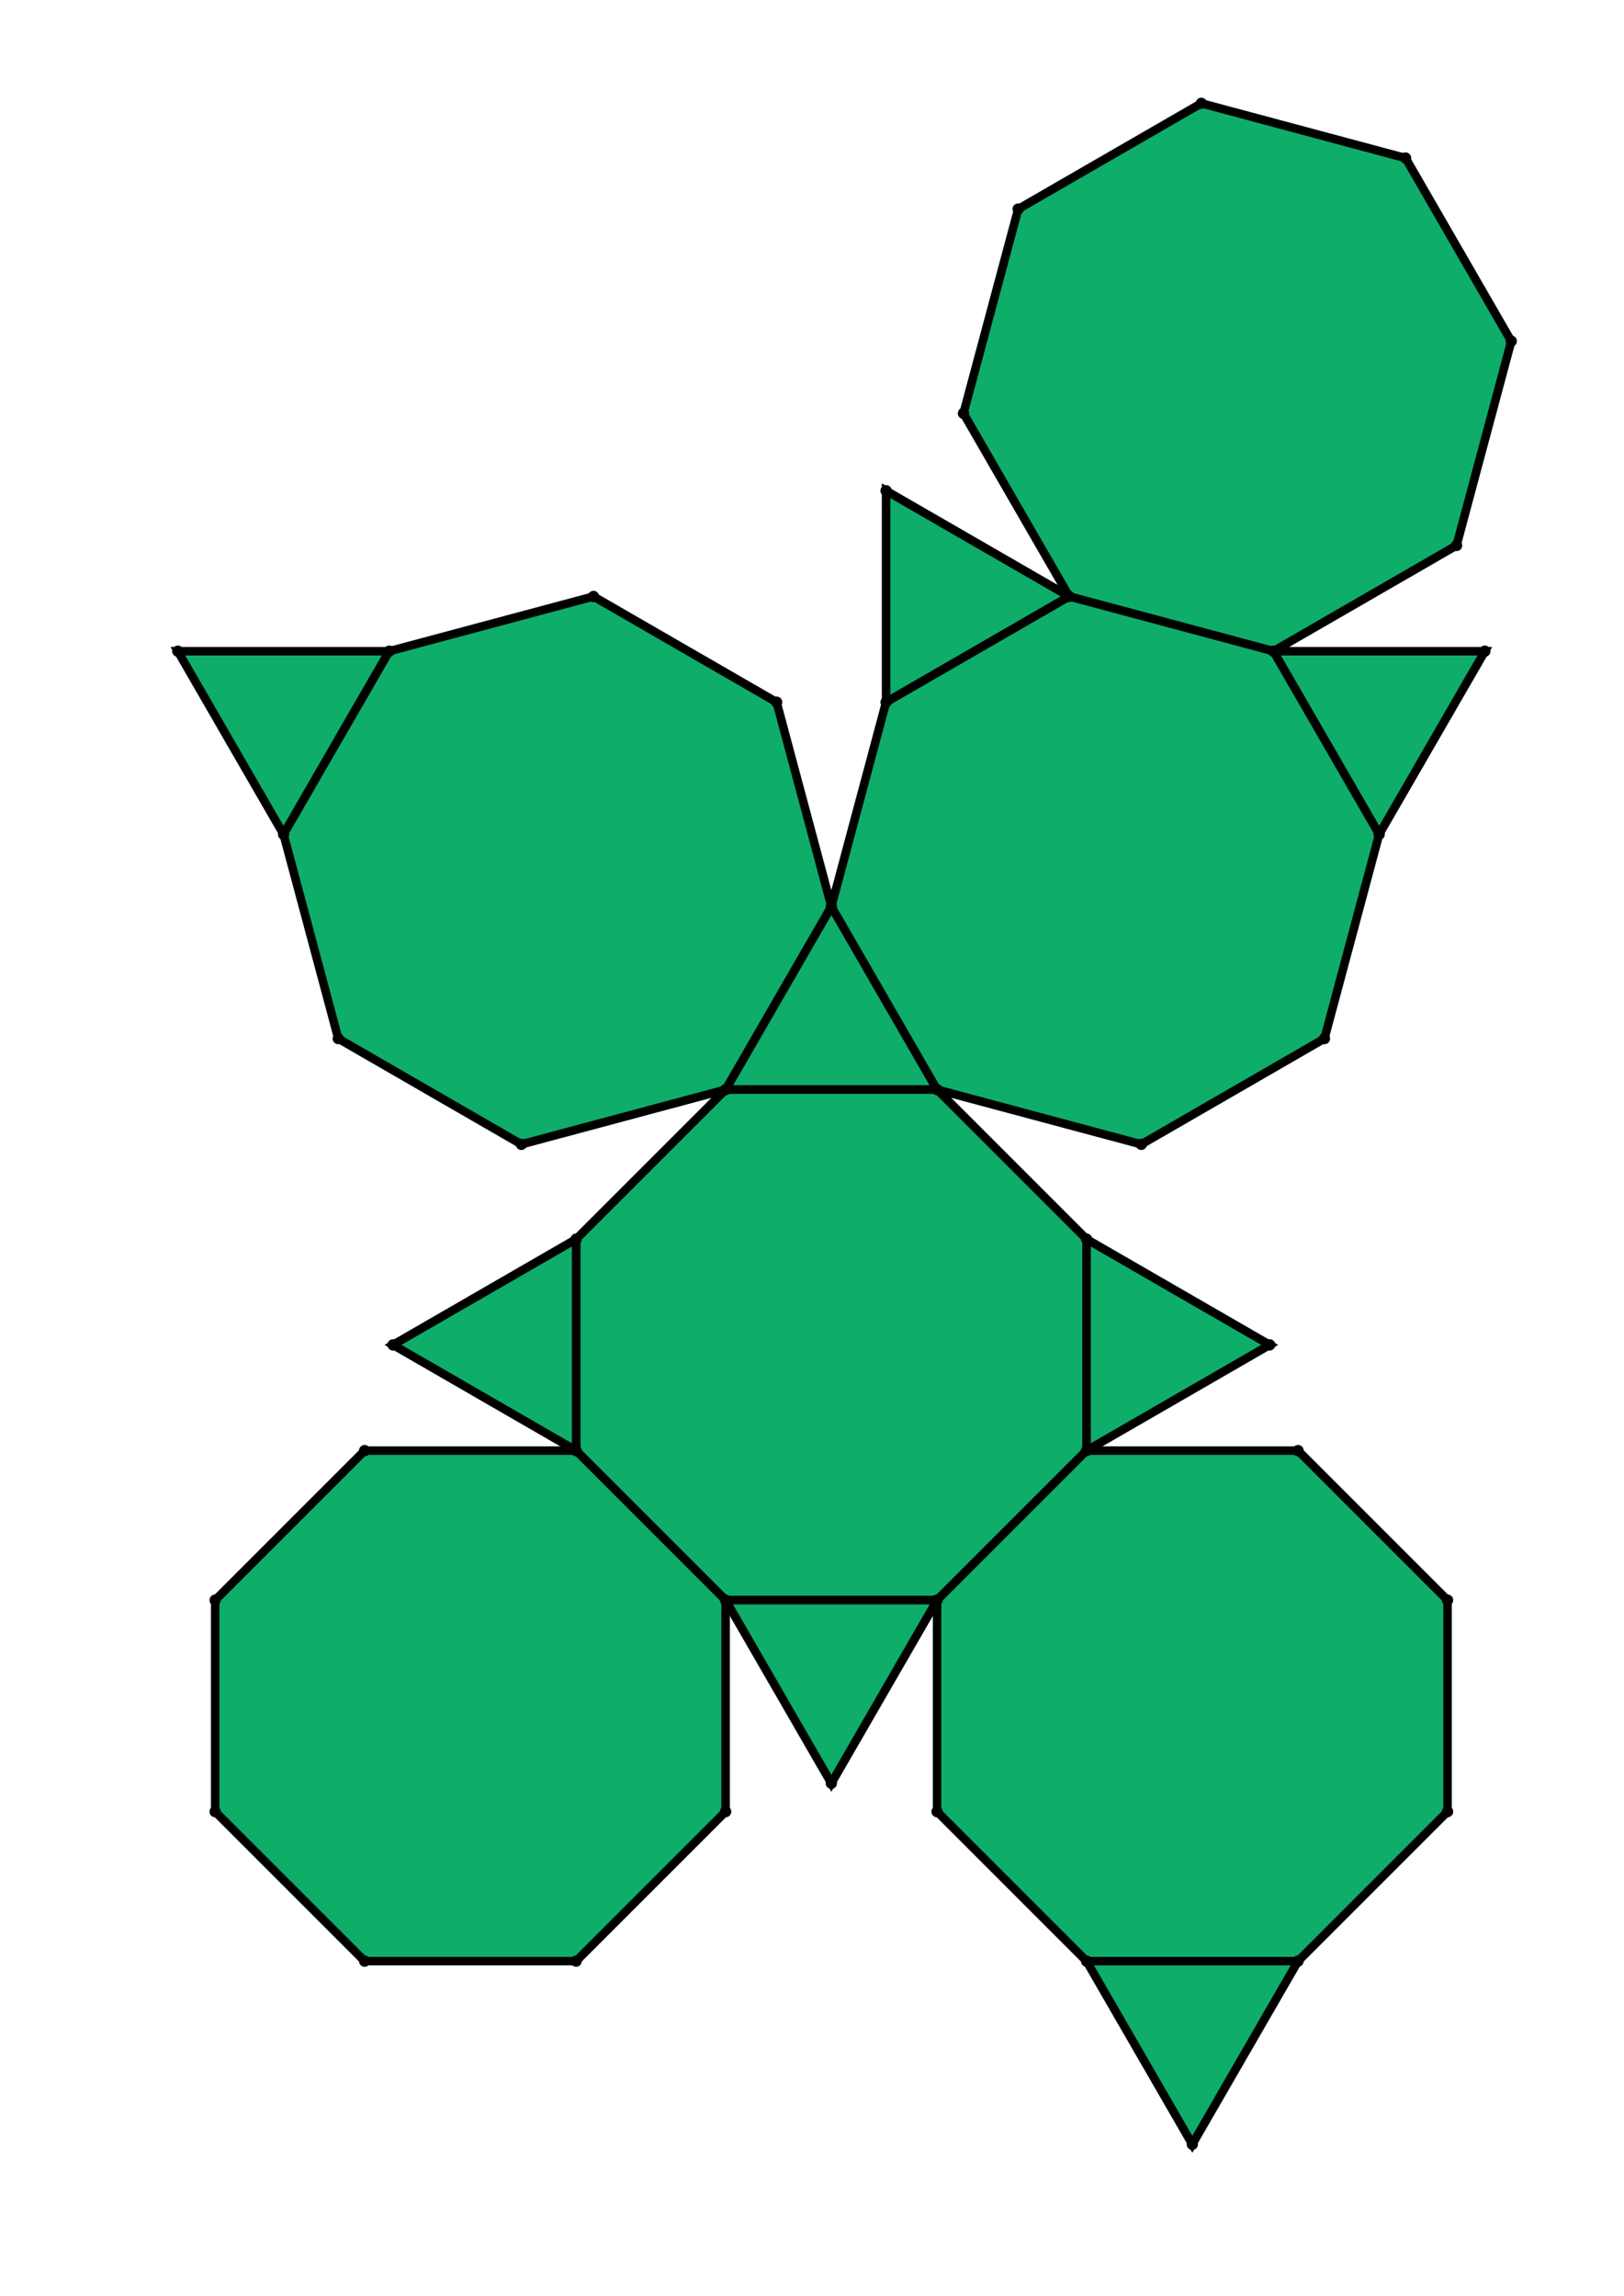 <?xml version="1.0" encoding="UTF-8" standalone="yes"?>
<!DOCTYPE svg PUBLIC "-//W3C//DTD SVG 1.0//EN" "http://www.w3.org/TR/2001/REC-SVG-20010904/DTD/svg10.dtd">
<!-- generated using polymake; Michael Joswig, Georg Loho, Benjamin Lorenz, Rico Raber; license CC BY-NC-SA 3.0; see polymake.org and matchthenet.de -->
<svg height="841pt" id="document" viewBox="0 -811 515.121 811" width="595pt" xmlns="http://www.w3.org/2000/svg" xmlns:svg="http://www.w3.org/2000/svg" xmlns:xlink="http://www.w3.org/1999/xlink">
	<title id="document_title">planar_net_</title>
	<polygon points="227.044,-426.081 301.75,-426.081 264.397,-490.778 " style="fill: rgb(14,173,105); fill-opacity: 1; stroke: rgb(0,0,0); stroke-width: 3" />
	<polygon points="354.574,-373.257 301.75,-426.081 227.044,-426.081 174.22,-373.257 174.22,-298.551 227.044,-245.727 301.75,-245.727 354.574,-298.551 " style="fill: rgb(14,173,105); fill-opacity: 1; stroke: rgb(0,0,0); stroke-width: 3" />
	<polygon points="174.22,-373.257 109.523,-335.904 174.22,-298.551 " style="fill: rgb(14,173,105); fill-opacity: 1; stroke: rgb(0,0,0); stroke-width: 3" />
	<polygon points="419.271,-335.904 354.574,-373.257 354.574,-298.551 " style="fill: rgb(14,173,105); fill-opacity: 1; stroke: rgb(0,0,0); stroke-width: 3" />
	<polygon points="482.104,-245.727 429.28,-298.551 354.574,-298.551 301.75,-245.727 301.75,-171.021 354.574,-118.197 429.28,-118.197 482.104,-171.021 " style="fill: rgb(14,173,105); fill-opacity: 1; stroke: rgb(0,0,0); stroke-width: 3" />
	<polygon points="301.75,-245.727 227.044,-245.727 264.397,-181.03 " style="fill: rgb(14,173,105); fill-opacity: 1; stroke: rgb(0,0,0); stroke-width: 3" />
	<polygon points="429.28,-118.197 354.574,-118.197 391.927,-53.5 " style="fill: rgb(14,173,105); fill-opacity: 1; stroke: rgb(0,0,0); stroke-width: 3" />
	<polygon points="420.589,-580.956 457.942,-516.259 495.294,-580.956 " style="fill: rgb(14,173,105); fill-opacity: 1; stroke: rgb(0,0,0); stroke-width: 3" />
	<polygon points="99.514,-298.551 46.69,-245.727 46.69,-171.021 99.514,-118.197 174.22,-118.197 227.044,-171.021 227.044,-245.727 174.22,-298.551 " style="fill: rgb(14,173,105); fill-opacity: 1; stroke: rgb(0,0,0); stroke-width: 3" />
	<polygon points="70.853,-516.259 108.205,-580.956 33.5,-580.956 " style="fill: rgb(14,173,105); fill-opacity: 1; stroke: rgb(0,0,0); stroke-width: 3" />
	<polygon points="348.429,-600.291 420.589,-580.956 485.286,-618.308 504.621,-690.468 467.268,-755.165 395.108,-774.5 330.412,-737.147 311.076,-664.987 " style="fill: rgb(14,173,105); fill-opacity: 1; stroke: rgb(0,0,0); stroke-width: 3" />
	<polygon points="283.732,-562.938 348.429,-600.291 283.732,-637.643 " style="fill: rgb(14,173,105); fill-opacity: 1; stroke: rgb(0,0,0); stroke-width: 3" />
	<polygon points="264.397,-490.778 301.75,-426.081 373.91,-406.746 438.606,-444.099 457.942,-516.259 420.589,-580.956 348.429,-600.291 283.732,-562.938 " style="fill: rgb(14,173,105); fill-opacity: 1; stroke: rgb(0,0,0); stroke-width: 3" />
	<polygon points="227.044,-426.081 264.397,-490.778 245.062,-562.938 180.365,-600.291 108.205,-580.956 70.853,-516.259 90.188,-444.099 154.885,-406.746 " style="fill: rgb(14,173,105); fill-opacity: 1; stroke: rgb(0,0,0); stroke-width: 3" />
	<circle cx="227.044" cy="-426.081" r="2" style="fill: rgb(0,0,0)" />
	<circle cx="301.75" cy="-426.081" r="2" style="fill: rgb(0,0,0)" />
	<circle cx="264.397" cy="-490.778" r="2" style="fill: rgb(0,0,0)" />
	<circle cx="174.22" cy="-373.257" r="2" style="fill: rgb(0,0,0)" />
	<circle cx="174.22" cy="-298.551" r="2" style="fill: rgb(0,0,0)" />
	<circle cx="227.044" cy="-245.727" r="2" style="fill: rgb(0,0,0)" />
	<circle cx="301.75" cy="-245.727" r="2" style="fill: rgb(0,0,0)" />
	<circle cx="354.574" cy="-298.551" r="2" style="fill: rgb(0,0,0)" />
	<circle cx="354.574" cy="-373.257" r="2" style="fill: rgb(0,0,0)" />
	<circle cx="373.91" cy="-406.746" r="2" style="fill: rgb(0,0,0)" />
	<circle cx="438.606" cy="-444.099" r="2" style="fill: rgb(0,0,0)" />
	<circle cx="457.942" cy="-516.259" r="2" style="fill: rgb(0,0,0)" />
	<circle cx="420.589" cy="-580.956" r="2" style="fill: rgb(0,0,0)" />
	<circle cx="348.429" cy="-600.291" r="2" style="fill: rgb(0,0,0)" />
	<circle cx="283.732" cy="-562.938" r="2" style="fill: rgb(0,0,0)" />
	<circle cx="245.062" cy="-562.938" r="2" style="fill: rgb(0,0,0)" />
	<circle cx="180.365" cy="-600.291" r="2" style="fill: rgb(0,0,0)" />
	<circle cx="108.205" cy="-580.956" r="2" style="fill: rgb(0,0,0)" />
	<circle cx="70.853" cy="-516.259" r="2" style="fill: rgb(0,0,0)" />
	<circle cx="90.188" cy="-444.099" r="2" style="fill: rgb(0,0,0)" />
	<circle cx="154.885" cy="-406.746" r="2" style="fill: rgb(0,0,0)" />
	<circle cx="109.523" cy="-335.904" r="2" style="fill: rgb(0,0,0)" />
	<circle cx="419.271" cy="-335.904" r="2" style="fill: rgb(0,0,0)" />
	<circle cx="301.75" cy="-171.021" r="2" style="fill: rgb(0,0,0)" />
	<circle cx="354.574" cy="-118.197" r="2" style="fill: rgb(0,0,0)" />
	<circle cx="429.28" cy="-118.197" r="2" style="fill: rgb(0,0,0)" />
	<circle cx="482.104" cy="-171.021" r="2" style="fill: rgb(0,0,0)" />
	<circle cx="482.104" cy="-245.727" r="2" style="fill: rgb(0,0,0)" />
	<circle cx="429.28" cy="-298.551" r="2" style="fill: rgb(0,0,0)" />
	<circle cx="264.397" cy="-181.03" r="2" style="fill: rgb(0,0,0)" />
	<circle cx="99.514" cy="-298.551" r="2" style="fill: rgb(0,0,0)" />
	<circle cx="46.69" cy="-245.727" r="2" style="fill: rgb(0,0,0)" />
	<circle cx="46.69" cy="-171.021" r="2" style="fill: rgb(0,0,0)" />
	<circle cx="99.514" cy="-118.197" r="2" style="fill: rgb(0,0,0)" />
	<circle cx="174.22" cy="-118.197" r="2" style="fill: rgb(0,0,0)" />
	<circle cx="227.044" cy="-171.021" r="2" style="fill: rgb(0,0,0)" />
	<circle cx="495.294" cy="-580.956" r="2" style="fill: rgb(0,0,0)" />
	<circle cx="485.286" cy="-618.308" r="2" style="fill: rgb(0,0,0)" />
	<circle cx="504.621" cy="-690.468" r="2" style="fill: rgb(0,0,0)" />
	<circle cx="467.268" cy="-755.165" r="2" style="fill: rgb(0,0,0)" />
	<circle cx="395.108" cy="-774.5" r="2" style="fill: rgb(0,0,0)" />
	<circle cx="330.412" cy="-737.147" r="2" style="fill: rgb(0,0,0)" />
	<circle cx="311.076" cy="-664.987" r="2" style="fill: rgb(0,0,0)" />
	<circle cx="283.732" cy="-637.643" r="2" style="fill: rgb(0,0,0)" />
	<circle cx="33.5" cy="-580.956" r="2" style="fill: rgb(0,0,0)" />
	<circle cx="391.927" cy="-53.5" r="2" style="fill: rgb(0,0,0)" />
	<!-- 
	Generated using the Perl SVG Module V2.64
	by Ronan Oger
	Info: http://www.roitsystems.com/
 -->
</svg>